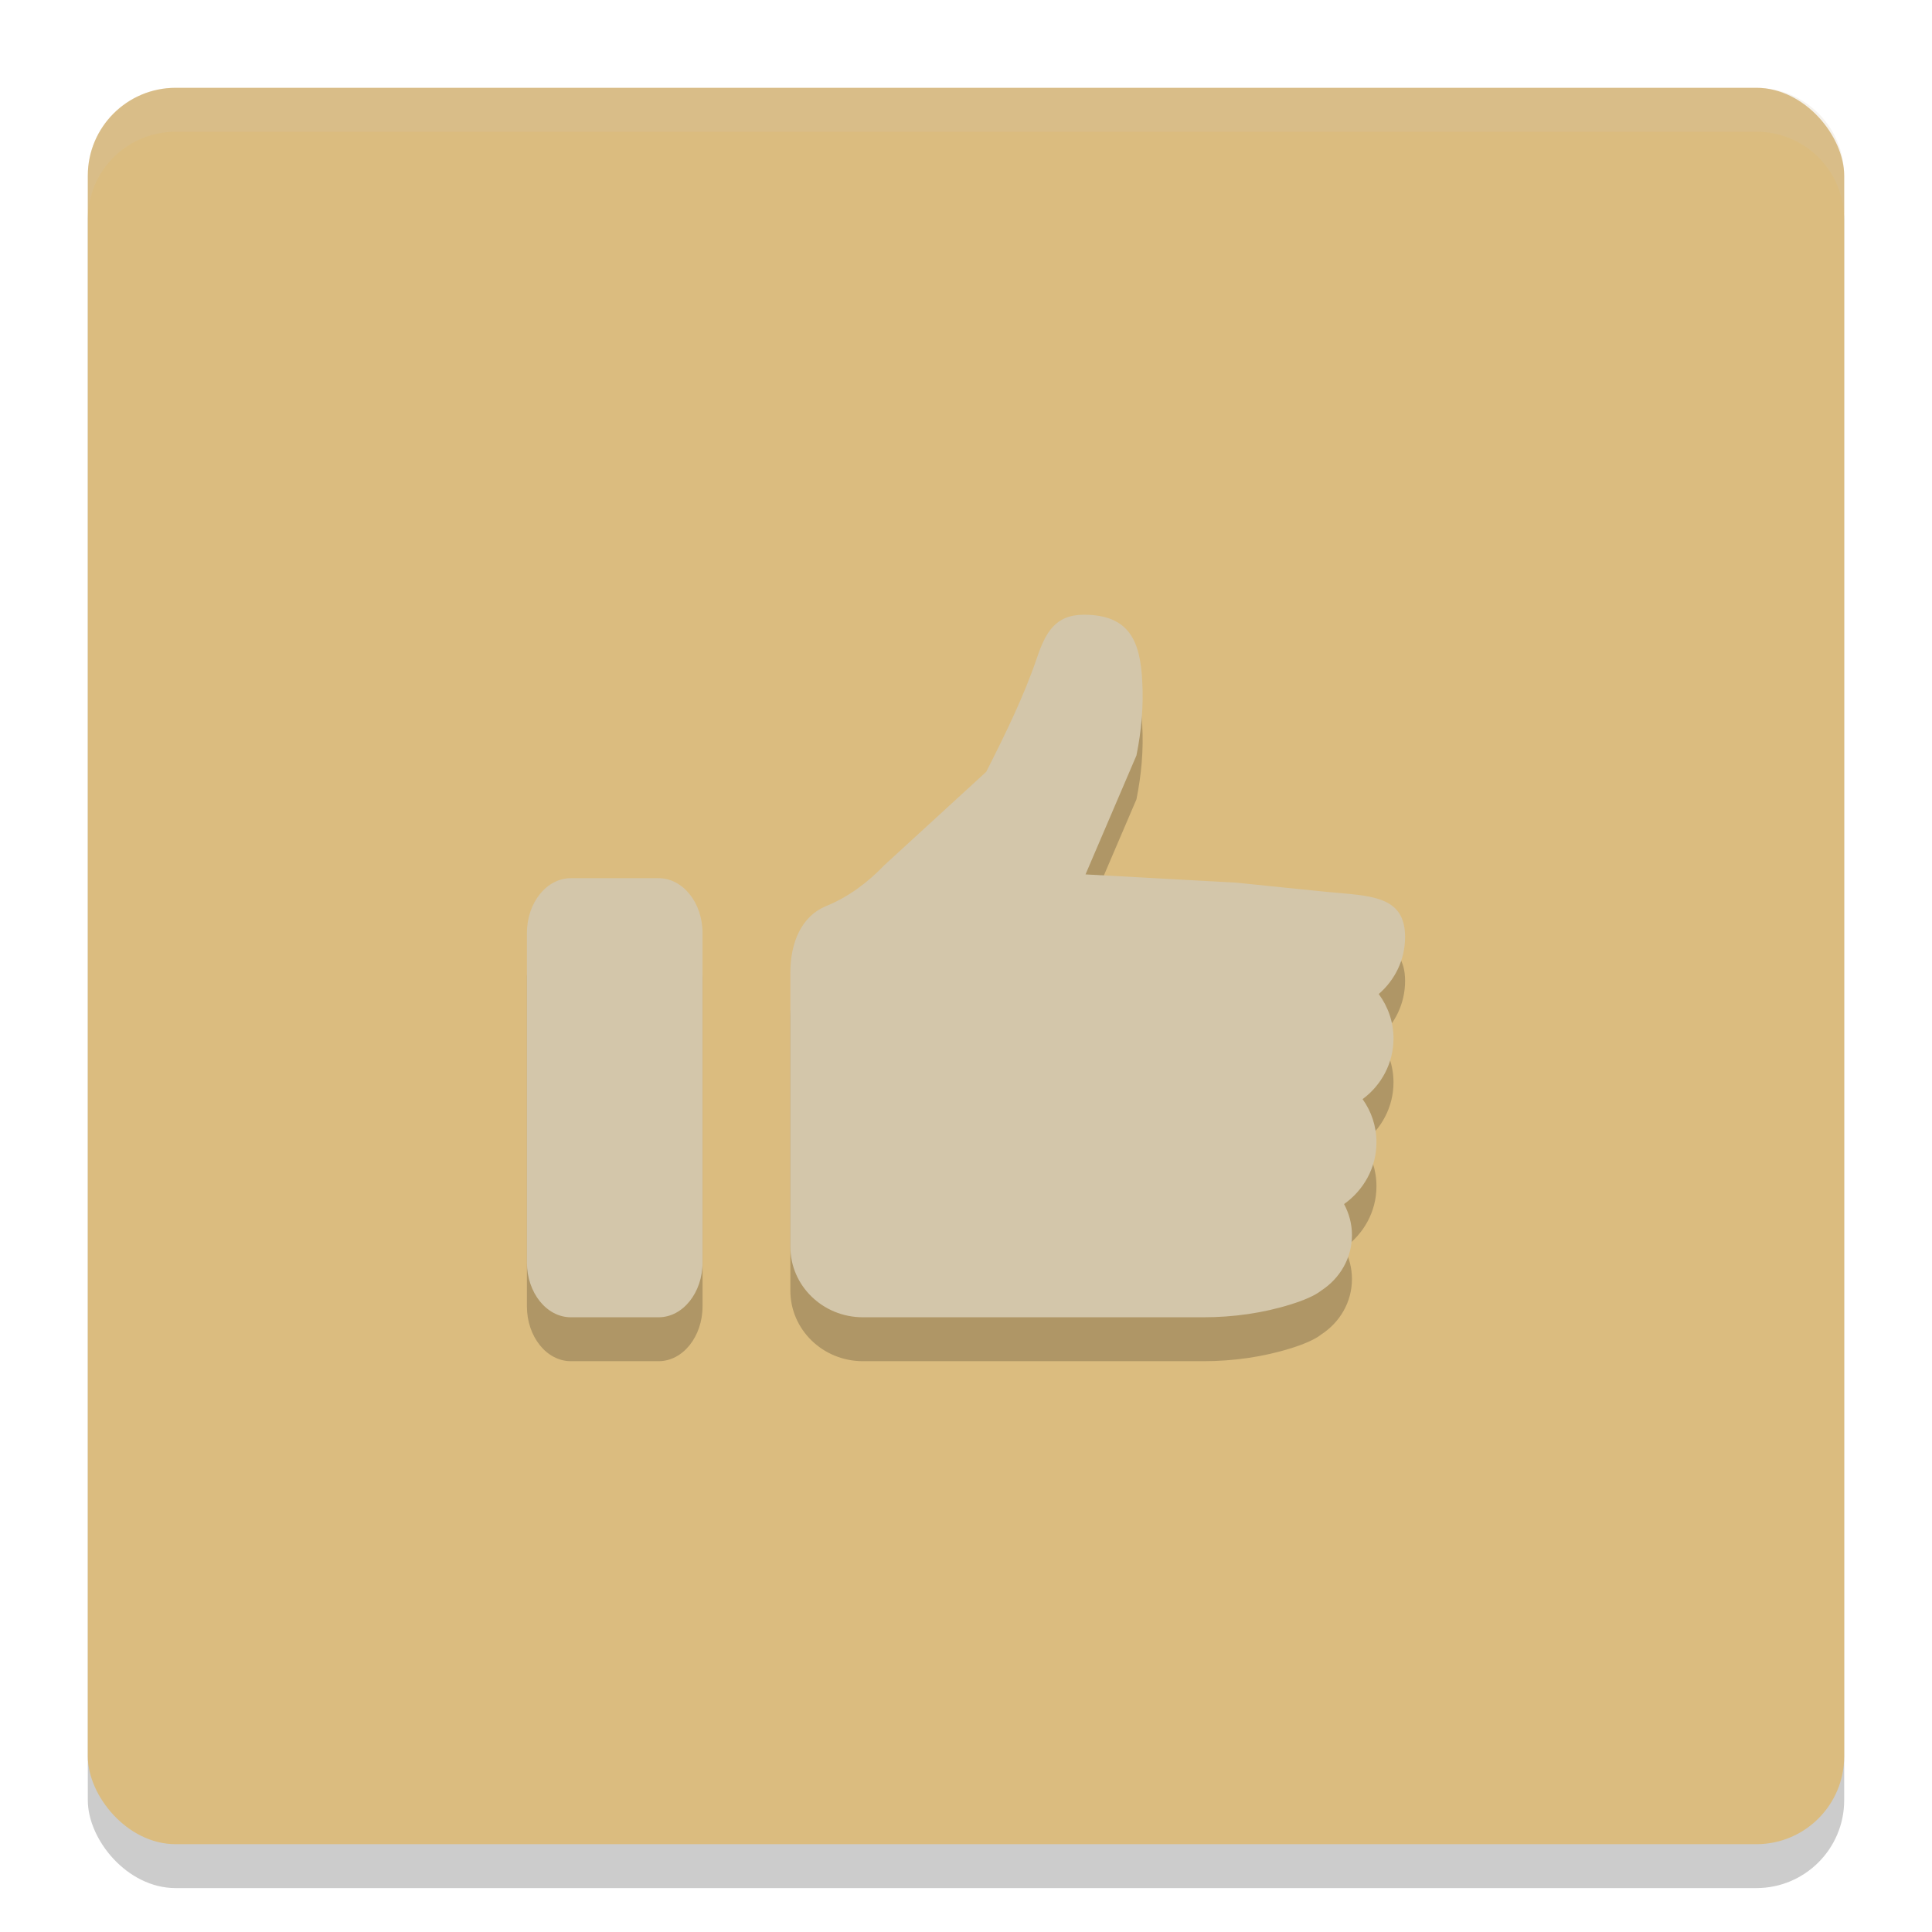 <svg xmlns="http://www.w3.org/2000/svg" width="22" height="22" version="1.1">
 <rect style="opacity:0.2" width="20" height="20" x="1" y="1.5" rx="1" ry="1"/>
 <rect style="fill:#dbbc7f" width="20" height="20" x="1" y="1" rx="1" ry="1"/>
 <path style="opacity:0.2" d="m 12.342,7.5 c -0.328,0 -0.437,0.207 -0.535,0.494 -0.153,0.447 -0.363,0.872 -0.576,1.295 l -1.16,1.062 C 9.883,10.548 9.66,10.715 9.406,10.818 9.131,10.931 9,11.227 9,11.574 v 3.123 C 9,15.141 9.37,15.5 9.826,15.5 h 3.877 c 0.339,0 0.678,-0.047 1,-0.148 0.143,-0.045 0.272,-0.099 0.342,-0.156 0.21,-0.136 0.35,-0.367 0.35,-0.631 0,-0.128 -0.033,-0.248 -0.09,-0.354 0.223,-0.158 0.369,-0.414 0.369,-0.703 0,-0.184 -0.058,-0.352 -0.158,-0.492 0.214,-0.158 0.352,-0.41 0.352,-0.691 0,-0.189 -0.063,-0.363 -0.168,-0.506 C 15.884,11.66 16,11.429 16,11.17 16,10.692 15.598,10.703 15.109,10.656 14.801,10.626 14.08,10.551 14.08,10.551 l -1.719,-0.094 0.58,-1.355 c 0.056,-0.278 0.082,-0.561 0.066,-0.844 C 12.984,7.813 12.869,7.5 12.342,7.5 Z M 6.5,10.5 C 6.224,10.5 6,10.78 6,11.125 v 3.75 C 6,15.22 6.224,15.5 6.5,15.5 h 1 C 7.776,15.5 8,15.22 8,14.875 v -3.75 C 8,10.78 7.776,10.5 7.5,10.5 Z"/>
 <path style="fill:#d3c6aa" d="M 12.342,7 C 12.014,7 11.904,7.207 11.807,7.494 11.654,7.941 11.444,8.367 11.23,8.789 L 10.07,9.852 C 9.883,10.048 9.66,10.215 9.406,10.318 9.131,10.431 9,10.727 9,11.074 v 3.123 C 9,14.641 9.37,15 9.826,15 h 3.877 c 0.339,0 0.678,-0.047 1,-0.148 0.143,-0.045 0.272,-0.099 0.342,-0.156 0.21,-0.136 0.35,-0.367 0.35,-0.631 0,-0.128 -0.033,-0.248 -0.09,-0.354 0.223,-0.158 0.369,-0.414 0.369,-0.703 0,-0.184 -0.058,-0.352 -0.158,-0.492 0.214,-0.158 0.352,-0.41 0.352,-0.691 0,-0.189 -0.063,-0.363 -0.168,-0.506 C 15.884,11.16 16,10.929 16,10.67 16,10.192 15.598,10.203 15.109,10.156 14.801,10.126 14.08,10.051 14.08,10.051 l -1.719,-0.094 0.58,-1.355 c 0.056,-0.278 0.082,-0.561 0.066,-0.844 C 12.984,7.313 12.869,7 12.342,7 Z M 6.5,10 C 6.224,10 6,10.28 6,10.625 v 3.75 C 6,14.72 6.224,15 6.5,15 h 1 C 7.776,15 8,14.72 8,14.375 v -3.75 C 8,10.28 7.776,10 7.5,10 Z"/>
 <path style="opacity:0.2;fill:#d3c6aa" d="M 2,1 C 1.446,1 1,1.446 1,2 v 0.5 c 0,-0.554 0.446,-1 1,-1 h 18 c 0.554,0 1,0.446 1,1 V 2 C 21,1.446 20.554,1 20,1 Z"/>
</svg>
